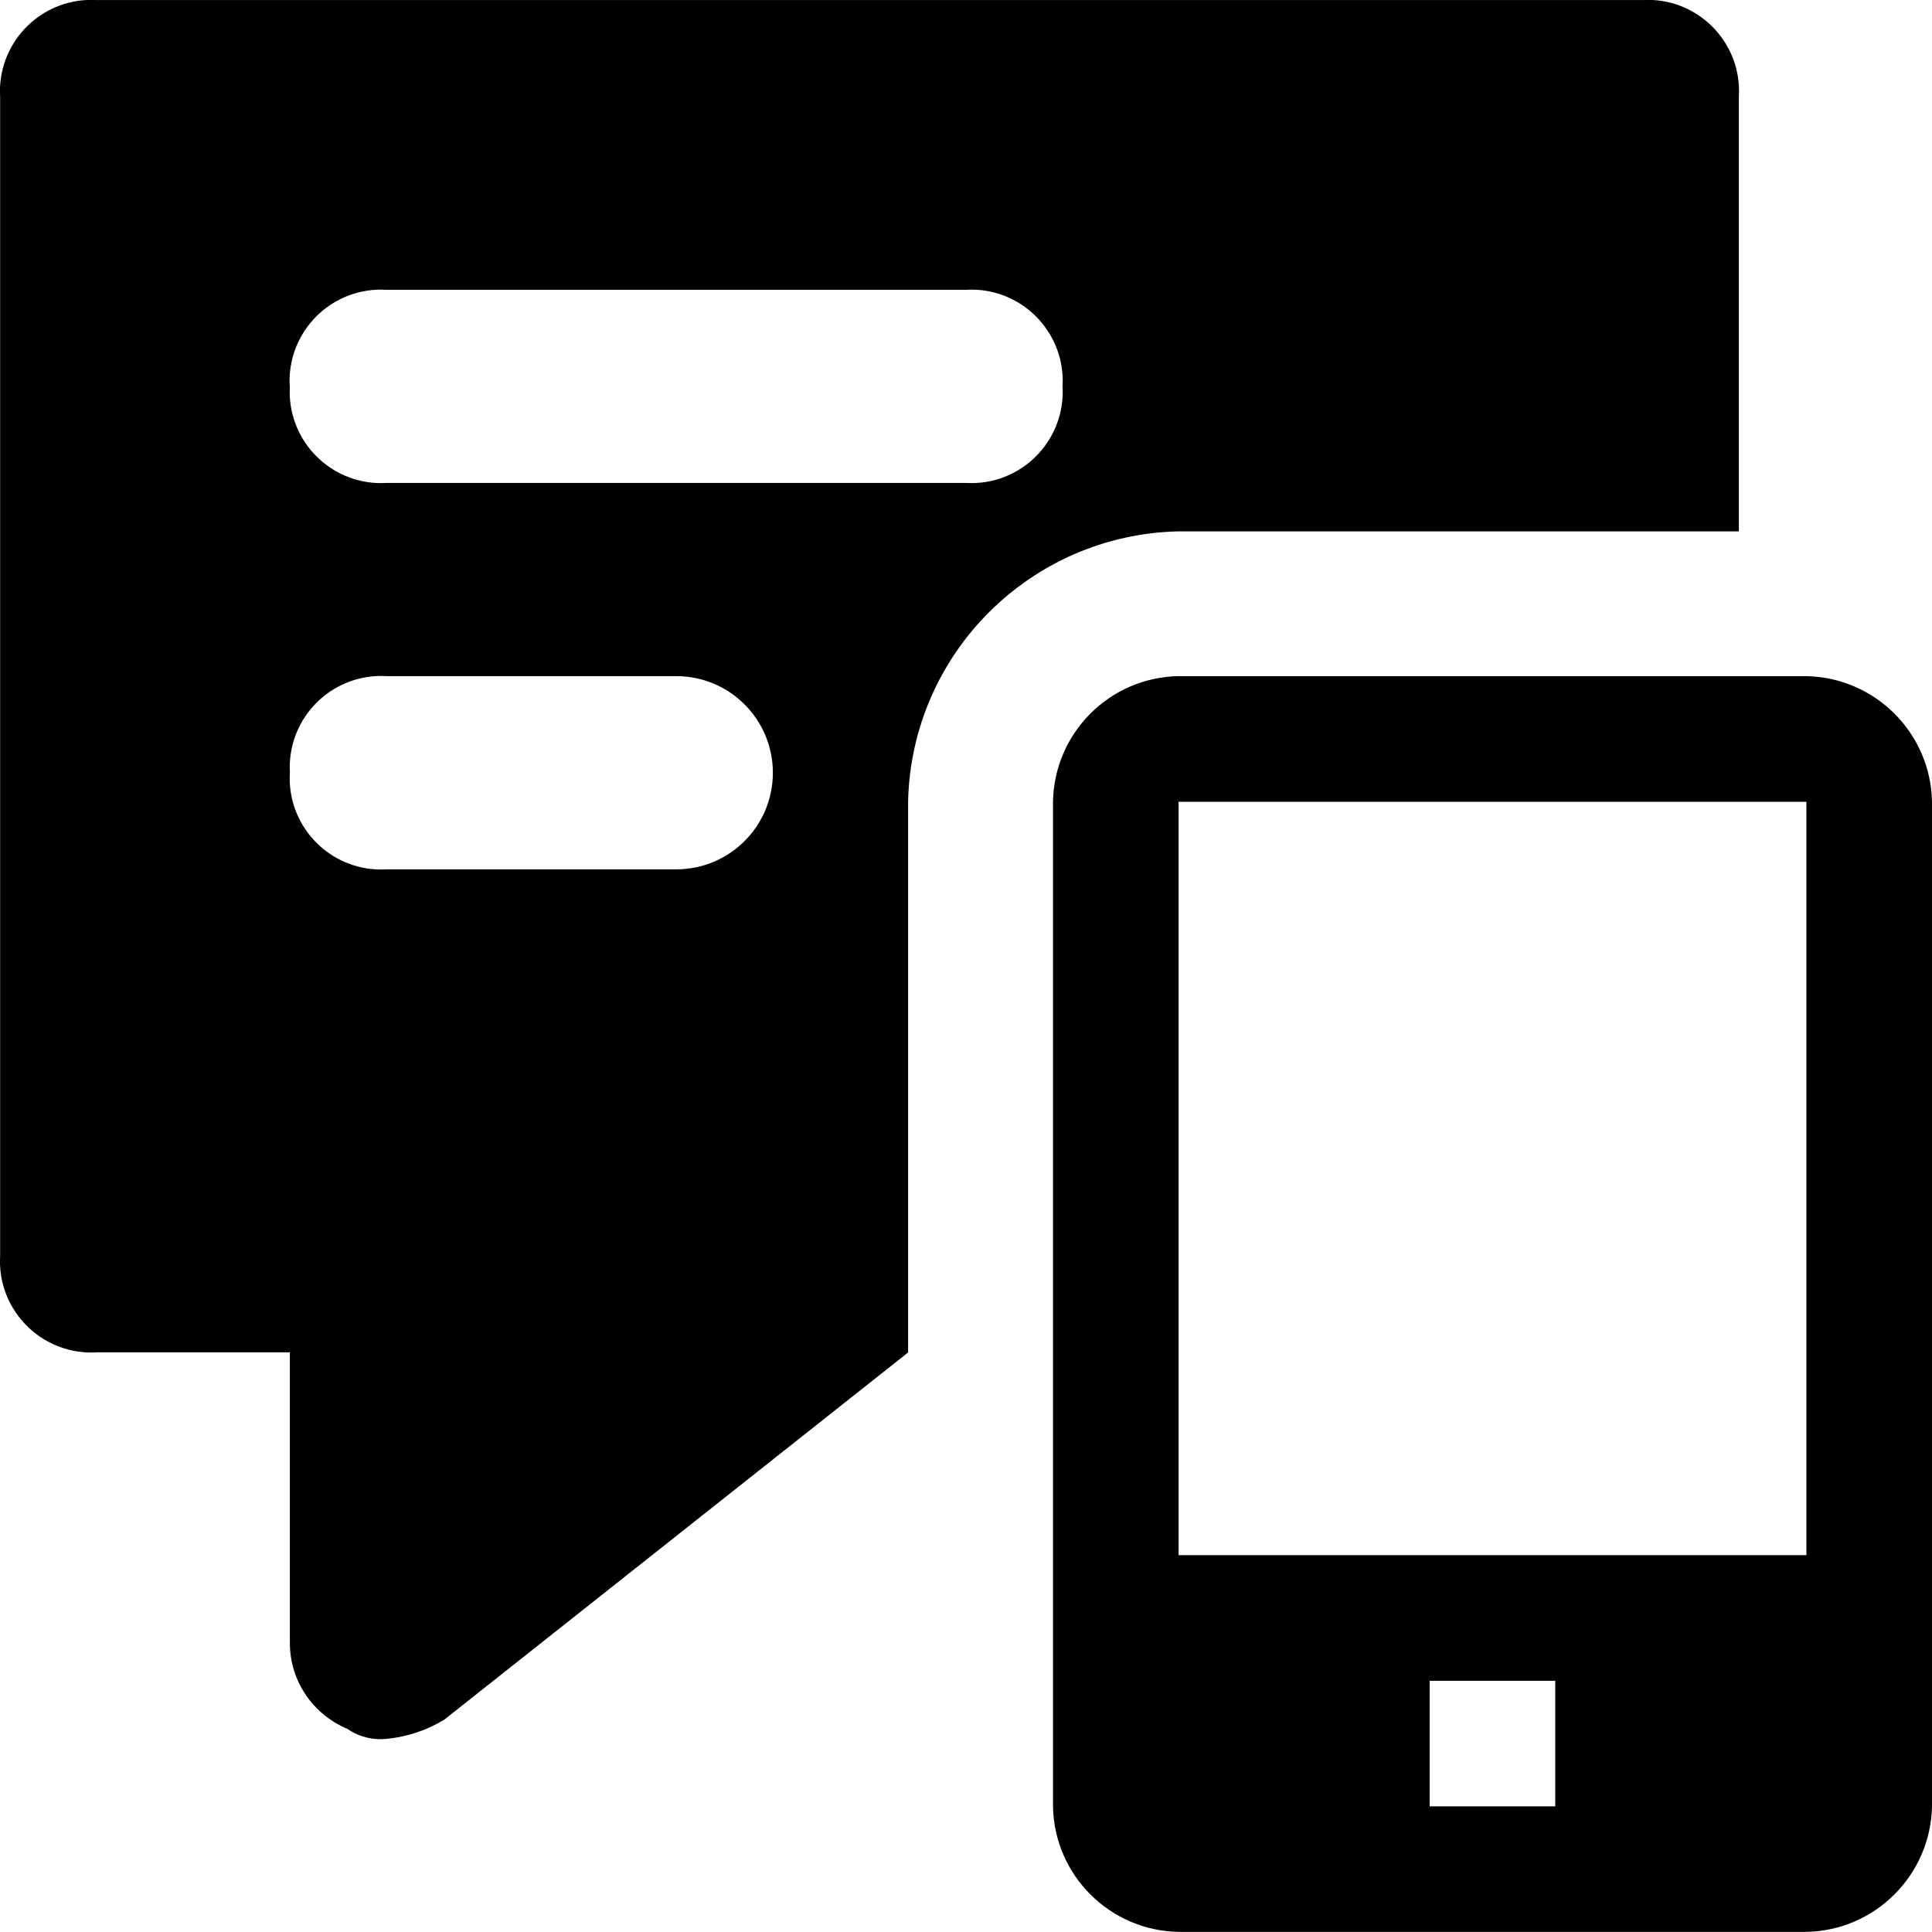 <?xml version="1.0" standalone="no"?>
<svg xmlns="http://www.w3.org/2000/svg" version="1.1" width="32" height="32" viewBox="0 0 32 32"><path d="M19.521 31.998c-1.14-0.020-2.060-0.939-2.080-2.078l-0-0.002v-16.639c0.020-1.14 0.939-2.060 2.078-2.080l0.002-0h10.399c1.139 0.023 2.057 0.941 2.080 2.078l0 0.002v16.639c-0.023 1.139-0.941 2.057-2.078 2.080l-0.002 0zM23.68 29.919h2.080v-2.080h-2.080zM19.521 25.759h10.399v-12.479h-10.399zM5.761 28.639c-0.568-0.236-0.96-0.786-0.96-1.427 0-0.005 0-0.009 0-0.014v0.001-4.8h-3.2c-0.026 0.002-0.057 0.003-0.087 0.003-0.837 0-1.515-0.678-1.515-1.515 0-0.031 0.001-0.061 0.003-0.091l-0 0.004v-19.199c-0.002-0.027-0.003-0.058-0.003-0.089 0-0.836 0.678-1.514 1.514-1.514 0.031 0 0.062 0.001 0.093 0.003l-0.004-0h25.599c0.027-0.002 0.059-0.003 0.091-0.003 0.835 0 1.512 0.677 1.512 1.512 0 0.032-0.001 0.064-0.003 0.095l0-0.004v7.2h-9.28c-2.452 0.053-4.426 2.027-4.48 4.475l-0 0.005v9.12l-7.68 6.080c-0.275 0.17-0.601 0.284-0.95 0.319l-0.010 0.001c-0.030 0.003-0.066 0.005-0.101 0.005-0.201 0-0.388-0.062-0.542-0.167l0.003 0.002zM4.801 12.799c-0.002 0.027-0.003 0.058-0.003 0.089 0 0.836 0.678 1.514 1.514 1.514 0.031 0 0.062-0.001 0.093-0.003l-0.004 0h4.8c0.884 0 1.6-0.716 1.6-1.6s-0.716-1.6-1.6-1.6v0h-4.8c-0.026-0.002-0.057-0.003-0.087-0.003-0.837 0-1.515 0.678-1.515 1.515 0 0.031 0.001 0.061 0.003 0.091l-0-0.004zM4.801 6.4c-0.002 0.026-0.003 0.057-0.003 0.087 0 0.837 0.678 1.515 1.515 1.515 0.031 0 0.061-0.001 0.091-0.003l-0.004 0h9.6c0.026 0.002 0.057 0.003 0.087 0.003 0.837 0 1.515-0.678 1.515-1.515 0-0.031-0.001-0.061-0.003-0.091l0 0.004c0.002-0.027 0.003-0.058 0.003-0.089 0-0.836-0.678-1.514-1.514-1.514-0.031 0-0.062 0.001-0.093 0.003l0.004-0h-9.6c-0.027-0.002-0.058-0.003-0.089-0.003-0.836 0-1.514 0.678-1.514 1.514 0 0.031 0.001 0.062 0.003 0.093l-0-0.004z"/></svg>